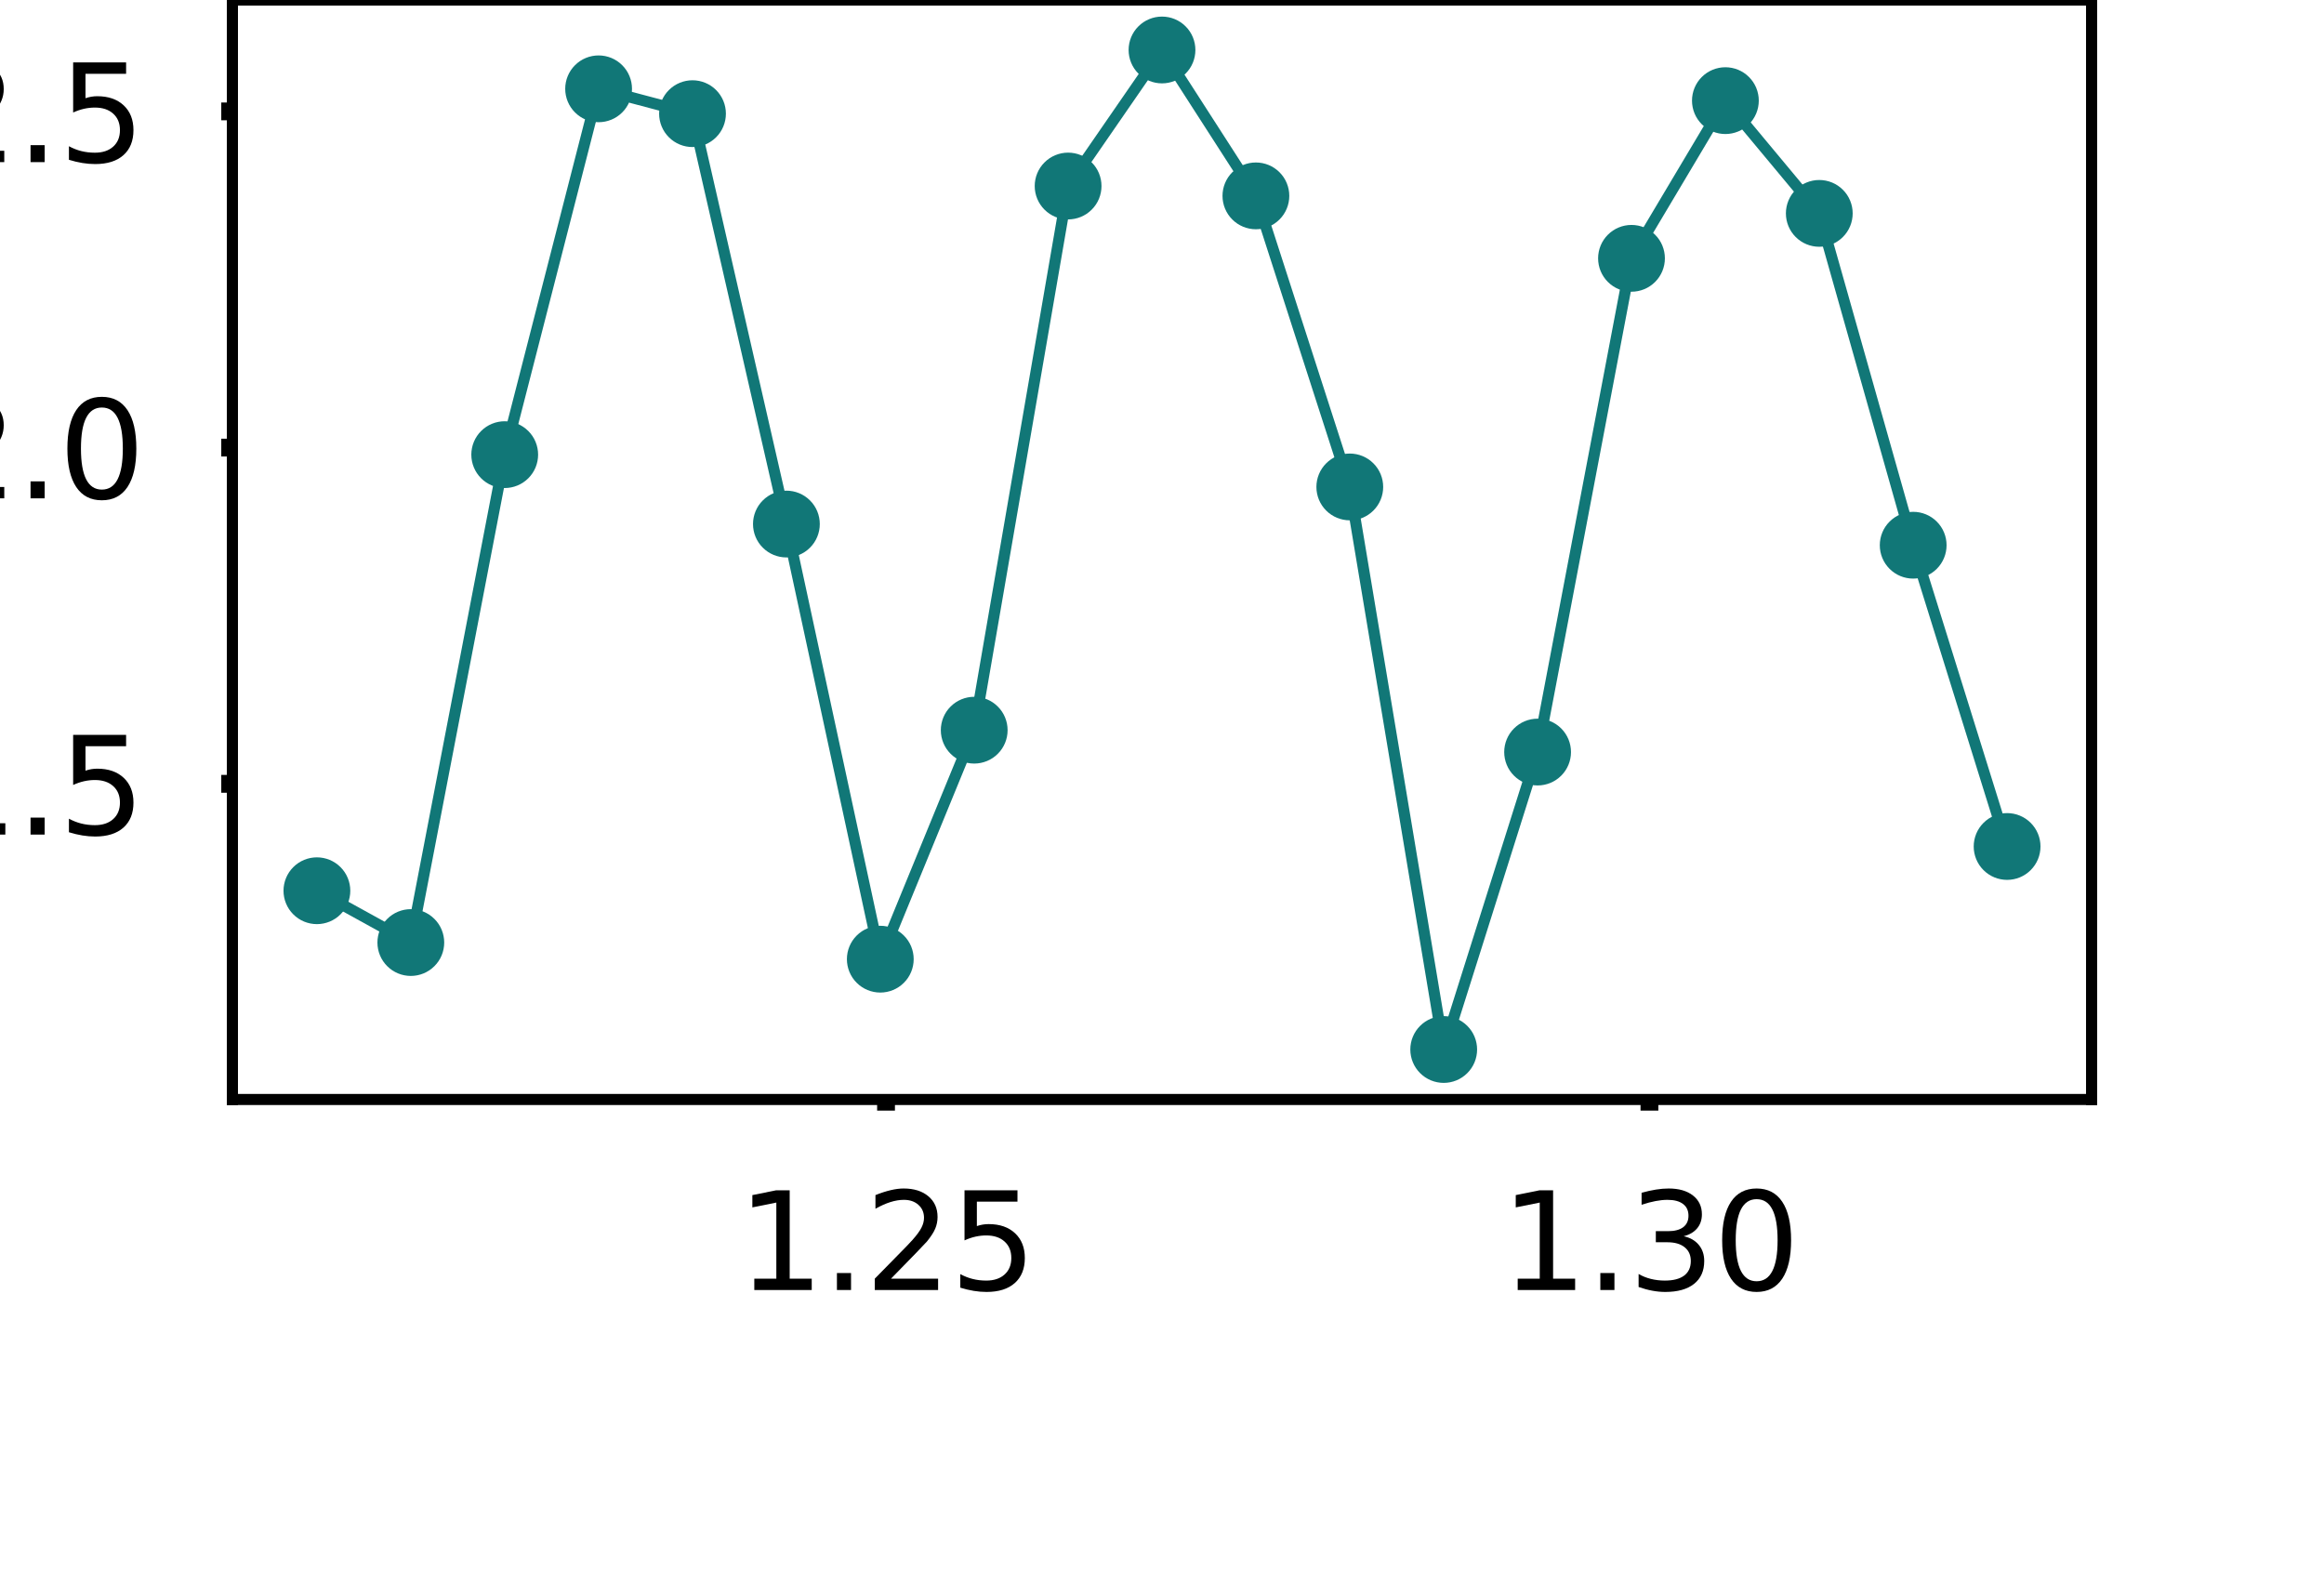 <?xml version="1.0" encoding="utf-8" standalone="no"?>
<!DOCTYPE svg PUBLIC "-//W3C//DTD SVG 1.1//EN"
  "http://www.w3.org/Graphics/SVG/1.1/DTD/svg11.dtd">
<svg height="70.56pt" version="1.1" viewBox="0 0 104.4 70.56" width="104.4pt" xmlns="http://www.w3.org/2000/svg" xmlns:xlink="http://www.w3.org/1999/xlink">
 <defs>
  <style type="text/css">*{stroke-linecap:butt;stroke-linejoin:round;}</style>
 </defs>
 <g id="figure_1">
  <g id="patch_1">
   <path d="M 0 70.56 
L 104.4 70.56 
L 104.4 0 
L 0 0 
z
" style="fill:#ffffff;"/>
  </g>
  <g id="axes_1">
   <g id="patch_2">
    <path d="M 10.44 49.392 
L 93.96 49.392 
L 93.96 0 
L 10.44 0 
z
" style="fill:#ffffff;"/>
   </g>
   <g id="matplotlib.axis_1">
    <g id="xtick_1">
     <g id="line2d_1">
      <defs>
       <path d="M 0 0 
L 0 0.5 
" id="m8ecddab051" style="stroke:#000000;stroke-width:0.8;"/>
      </defs>
      <g>
       <use style="stroke:#000000;stroke-width:0.8;" x="39.803" xlink:href="#m8ecddab051" y="49.392"/>
      </g>
     </g>
     <g id="text_1">
      <!-- 1.25 -->
      <g transform="translate(33.123 57.951)scale(0.06 -0.06)">
       <defs>
        <path d="M 794 531 
L 1825 531 
L 1825 4091 
L 703 3866 
L 703 4441 
L 1819 4666 
L 2450 4666 
L 2450 531 
L 3481 531 
L 3481 0 
L 794 0 
L 794 531 
z
" id="DejaVuSans-31" transform="scale(0.016)"/>
        <path d="M 684 794 
L 1344 794 
L 1344 0 
L 684 0 
L 684 794 
z
" id="DejaVuSans-2e" transform="scale(0.016)"/>
        <path d="M 1228 531 
L 3431 531 
L 3431 0 
L 469 0 
L 469 531 
Q 828 903 1448 1529 
Q 2069 2156 2228 2338 
Q 2531 2678 2651 2914 
Q 2772 3150 2772 3378 
Q 2772 3750 2511 3984 
Q 2250 4219 1831 4219 
Q 1534 4219 1204 4116 
Q 875 4013 500 3803 
L 500 4441 
Q 881 4594 1212 4672 
Q 1544 4750 1819 4750 
Q 2544 4750 2975 4387 
Q 3406 4025 3406 3419 
Q 3406 3131 3298 2873 
Q 3191 2616 2906 2266 
Q 2828 2175 2409 1742 
Q 1991 1309 1228 531 
z
" id="DejaVuSans-32" transform="scale(0.016)"/>
        <path d="M 691 4666 
L 3169 4666 
L 3169 4134 
L 1269 4134 
L 1269 2991 
Q 1406 3038 1543 3061 
Q 1681 3084 1819 3084 
Q 2600 3084 3056 2656 
Q 3513 2228 3513 1497 
Q 3513 744 3044 326 
Q 2575 -91 1722 -91 
Q 1428 -91 1123 -41 
Q 819 9 494 109 
L 494 744 
Q 775 591 1075 516 
Q 1375 441 1709 441 
Q 2250 441 2565 725 
Q 2881 1009 2881 1497 
Q 2881 1984 2565 2268 
Q 2250 2553 1709 2553 
Q 1456 2553 1204 2497 
Q 953 2441 691 2322 
L 691 4666 
z
" id="DejaVuSans-35" transform="scale(0.016)"/>
       </defs>
       <use xlink:href="#DejaVuSans-31"/>
       <use x="63.623" xlink:href="#DejaVuSans-2e"/>
       <use x="95.41" xlink:href="#DejaVuSans-32"/>
       <use x="159.033" xlink:href="#DejaVuSans-35"/>
      </g>
     </g>
    </g>
    <g id="xtick_2">
     <g id="line2d_2">
      <g>
       <use style="stroke:#000000;stroke-width:0.8;" x="74.097" xlink:href="#m8ecddab051" y="49.392"/>
      </g>
     </g>
     <g id="text_2">
      <!-- 1.30 -->
      <g transform="translate(67.417 57.951)scale(0.06 -0.06)">
       <defs>
        <path d="M 2597 2516 
Q 3050 2419 3304 2112 
Q 3559 1806 3559 1356 
Q 3559 666 3084 287 
Q 2609 -91 1734 -91 
Q 1441 -91 1130 -33 
Q 819 25 488 141 
L 488 750 
Q 750 597 1062 519 
Q 1375 441 1716 441 
Q 2309 441 2620 675 
Q 2931 909 2931 1356 
Q 2931 1769 2642 2001 
Q 2353 2234 1838 2234 
L 1294 2234 
L 1294 2753 
L 1863 2753 
Q 2328 2753 2575 2939 
Q 2822 3125 2822 3475 
Q 2822 3834 2567 4026 
Q 2313 4219 1838 4219 
Q 1578 4219 1281 4162 
Q 984 4106 628 3988 
L 628 4550 
Q 988 4650 1302 4700 
Q 1616 4750 1894 4750 
Q 2613 4750 3031 4423 
Q 3450 4097 3450 3541 
Q 3450 3153 3228 2886 
Q 3006 2619 2597 2516 
z
" id="DejaVuSans-33" transform="scale(0.016)"/>
        <path d="M 2034 4250 
Q 1547 4250 1301 3770 
Q 1056 3291 1056 2328 
Q 1056 1369 1301 889 
Q 1547 409 2034 409 
Q 2525 409 2770 889 
Q 3016 1369 3016 2328 
Q 3016 3291 2770 3770 
Q 2525 4250 2034 4250 
z
M 2034 4750 
Q 2819 4750 3233 4129 
Q 3647 3509 3647 2328 
Q 3647 1150 3233 529 
Q 2819 -91 2034 -91 
Q 1250 -91 836 529 
Q 422 1150 422 2328 
Q 422 3509 836 4129 
Q 1250 4750 2034 4750 
z
" id="DejaVuSans-30" transform="scale(0.016)"/>
       </defs>
       <use xlink:href="#DejaVuSans-31"/>
       <use x="63.623" xlink:href="#DejaVuSans-2e"/>
       <use x="95.41" xlink:href="#DejaVuSans-33"/>
       <use x="159.033" xlink:href="#DejaVuSans-30"/>
      </g>
     </g>
    </g>
   </g>
   <g id="matplotlib.axis_2">
    <g id="ytick_1">
     <g id="line2d_3">
      <defs>
       <path d="M 0 0 
L -0.5 0 
" id="mbd1ac9bb5d" style="stroke:#000000;stroke-width:0.8;"/>
      </defs>
      <g>
       <use style="stroke:#000000;stroke-width:0.8;" x="10.44" xlink:href="#mbd1ac9bb5d" y="35.212"/>
      </g>
     </g>
     <g id="text_3">
      <!-- 1.5 -->
      <g transform="translate(-3.102 37.492)scale(0.06 -0.06)">
       <use xlink:href="#DejaVuSans-31"/>
       <use x="63.623" xlink:href="#DejaVuSans-2e"/>
       <use x="95.41" xlink:href="#DejaVuSans-35"/>
      </g>
     </g>
    </g>
    <g id="ytick_2">
     <g id="line2d_4">
      <g>
       <use style="stroke:#000000;stroke-width:0.8;" x="10.44" xlink:href="#mbd1ac9bb5d" y="20.108"/>
      </g>
     </g>
     <g id="text_4">
      <!-- 2.0 -->
      <g transform="translate(-3.102 22.387)scale(0.06 -0.06)">
       <use xlink:href="#DejaVuSans-32"/>
       <use x="63.623" xlink:href="#DejaVuSans-2e"/>
       <use x="95.41" xlink:href="#DejaVuSans-30"/>
      </g>
     </g>
    </g>
    <g id="ytick_3">
     <g id="line2d_5">
      <g>
       <use style="stroke:#000000;stroke-width:0.8;" x="10.44" xlink:href="#mbd1ac9bb5d" y="5.004"/>
      </g>
     </g>
     <g id="text_5">
      <!-- 2.5 -->
      <g transform="translate(-3.102 7.283)scale(0.06 -0.06)">
       <use xlink:href="#DejaVuSans-32"/>
       <use x="63.623" xlink:href="#DejaVuSans-2e"/>
       <use x="95.41" xlink:href="#DejaVuSans-35"/>
      </g>
     </g>
    </g>
   </g>
   <g id="line2d_6">
    <path clip-path="url(#pddd0d3e74c)" d="M 14.236 40.015 
L 18.455 42.342 
L 22.673 20.424 
L 26.891 3.99 
L 31.109 5.106 
L 35.327 23.542 
L 39.545 43.089 
L 43.764 32.802 
L 47.982 8.357 
L 52.2 2.245 
L 56.418 8.799 
L 60.636 21.875 
L 64.855 47.147 
L 69.073 33.785 
L 73.291 11.605 
L 77.509 4.521 
L 81.727 9.586 
L 85.945 24.493 
L 90.164 38.027 
" style="fill:none;stroke:#117777;stroke-linecap:square;stroke-width:0.5;"/>
    <defs>
     <path d="M 0 1 
C 0.265 1 0.52 0.895 0.707 0.707 
C 0.895 0.52 1 0.265 1 0 
C 1 -0.265 0.895 -0.52 0.707 -0.707 
C 0.52 -0.895 0.265 -1 0 -1 
C -0.265 -1 -0.52 -0.895 -0.707 -0.707 
C -0.895 -0.52 -1 -0.265 -1 0 
C -1 0.265 -0.895 0.52 -0.707 0.707 
C -0.52 0.895 -0.265 1 0 1 
z
" id="m97cbb2b15a" style="stroke:#117777;"/>
    </defs>
    <g clip-path="url(#pddd0d3e74c)">
     <use style="fill:#117777;stroke:#117777;" x="14.236" xlink:href="#m97cbb2b15a" y="40.015"/>
     <use style="fill:#117777;stroke:#117777;" x="18.455" xlink:href="#m97cbb2b15a" y="42.342"/>
     <use style="fill:#117777;stroke:#117777;" x="22.673" xlink:href="#m97cbb2b15a" y="20.424"/>
     <use style="fill:#117777;stroke:#117777;" x="26.891" xlink:href="#m97cbb2b15a" y="3.99"/>
     <use style="fill:#117777;stroke:#117777;" x="31.109" xlink:href="#m97cbb2b15a" y="5.106"/>
     <use style="fill:#117777;stroke:#117777;" x="35.327" xlink:href="#m97cbb2b15a" y="23.542"/>
     <use style="fill:#117777;stroke:#117777;" x="39.545" xlink:href="#m97cbb2b15a" y="43.089"/>
     <use style="fill:#117777;stroke:#117777;" x="43.764" xlink:href="#m97cbb2b15a" y="32.802"/>
     <use style="fill:#117777;stroke:#117777;" x="47.982" xlink:href="#m97cbb2b15a" y="8.357"/>
     <use style="fill:#117777;stroke:#117777;" x="52.2" xlink:href="#m97cbb2b15a" y="2.245"/>
     <use style="fill:#117777;stroke:#117777;" x="56.418" xlink:href="#m97cbb2b15a" y="8.799"/>
     <use style="fill:#117777;stroke:#117777;" x="60.636" xlink:href="#m97cbb2b15a" y="21.875"/>
     <use style="fill:#117777;stroke:#117777;" x="64.855" xlink:href="#m97cbb2b15a" y="47.147"/>
     <use style="fill:#117777;stroke:#117777;" x="69.073" xlink:href="#m97cbb2b15a" y="33.785"/>
     <use style="fill:#117777;stroke:#117777;" x="73.291" xlink:href="#m97cbb2b15a" y="11.605"/>
     <use style="fill:#117777;stroke:#117777;" x="77.509" xlink:href="#m97cbb2b15a" y="4.521"/>
     <use style="fill:#117777;stroke:#117777;" x="81.727" xlink:href="#m97cbb2b15a" y="9.586"/>
     <use style="fill:#117777;stroke:#117777;" x="85.945" xlink:href="#m97cbb2b15a" y="24.493"/>
     <use style="fill:#117777;stroke:#117777;" x="90.164" xlink:href="#m97cbb2b15a" y="38.027"/>
    </g>
   </g>
   <g id="patch_3">
    <path d="M 10.44 49.392 
L 10.44 0 
" style="fill:none;stroke:#000000;stroke-linecap:square;stroke-linejoin:miter;stroke-width:0.5;"/>
   </g>
   <g id="patch_4">
    <path d="M 93.96 49.392 
L 93.96 0 
" style="fill:none;stroke:#000000;stroke-linecap:square;stroke-linejoin:miter;stroke-width:0.5;"/>
   </g>
   <g id="patch_5">
    <path d="M 10.44 49.392 
L 93.96 49.392 
" style="fill:none;stroke:#000000;stroke-linecap:square;stroke-linejoin:miter;stroke-width:0.5;"/>
   </g>
   <g id="patch_6">
    <path d="M 10.44 0 
L 93.96 0 
" style="fill:none;stroke:#000000;stroke-linecap:square;stroke-linejoin:miter;stroke-width:0.5;"/>
   </g>
  </g>
 </g>
 <defs>
  <clipPath id="pddd0d3e74c">
   <rect height="49.392" width="83.52" x="10.44" y="0"/>
  </clipPath>
 </defs>
</svg>
